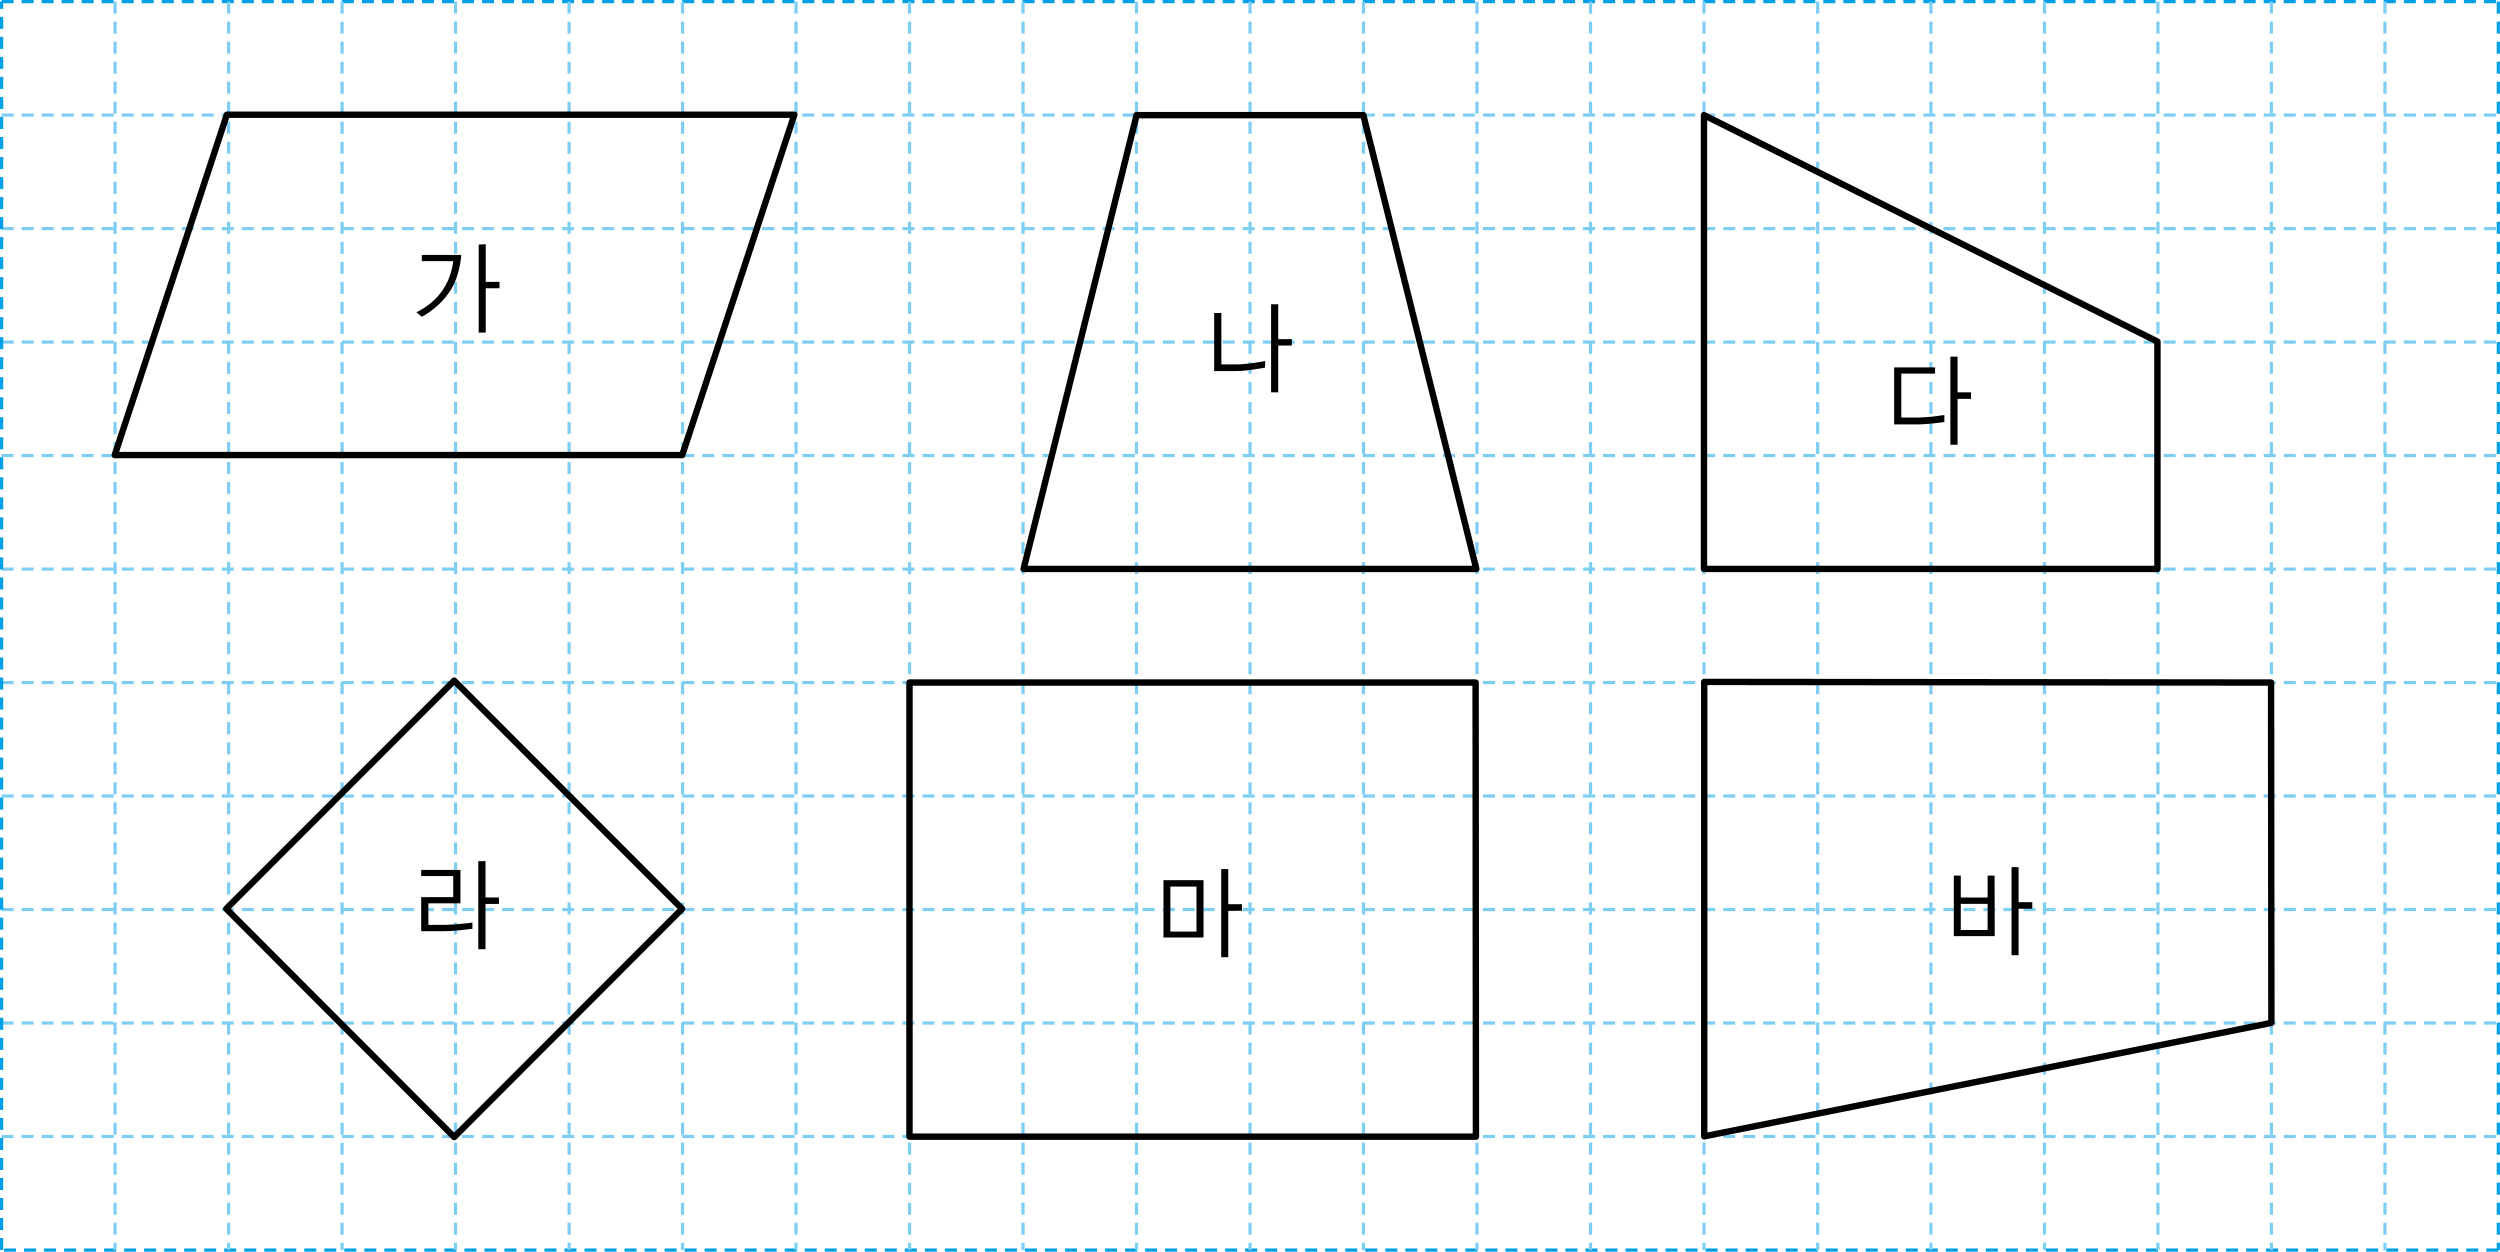 <svg xmlns="http://www.w3.org/2000/svg" xmlns:xlink="http://www.w3.org/1999/xlink" viewBox="0 0 312.21 156.31"><defs><style>.cls-1,.cls-3,.cls-4,.cls-5{fill:none;}.cls-2{clip-path:url(#clip-path);}.cls-3{stroke:#00a0e9;}.cls-3,.cls-4{stroke-width:0.4px;stroke-dasharray:1.5 1;}.cls-4{stroke:#7ecef4;}.cls-5{stroke:#000;stroke-linejoin:round;stroke-width:0.8px;}</style><clipPath id="clip-path" transform="translate(0 0)"><rect class="cls-1" width="312.21" height="156.31"/></clipPath></defs><title>자산 2</title><g id="레이어_2" data-name="레이어 2"><g id="레이어_1-2" data-name="레이어 1"><g class="cls-2"><line class="cls-3" x1="0.2" y1="0.2" x2="312.01" y2="0.2"/><path class="cls-4" d="M.2,127.76H312M.2,141.93H312M.2,113.59H312M.2,99.41H312M.2,71.07H312M.2,42.72H312M.2,85.24H312M.2,56.89H312M.2,28.55H312M.2,14.37H312" transform="translate(0 0)"/><path class="cls-3" d="M312,.2V156.11m0,0H.2" transform="translate(0 0)"/></g><path class="cls-4" d="M14.37.2V156.11M127.76.2V156.11M42.72.2V156.11M71.07.2V156.11M85.24.2V156.11M99.41.2V156.11M113.59.2V156.11M170.28.2V156.11M212.8.2V156.11M255.32.2V156.11M28.55.2V156.11M141.93.2V156.11M184.45.2V156.11M227,.2V156.11M269.49.2V156.11M297.84.2V156.11M56.89.2V156.11M156.11.2V156.11M198.63.2V156.11M241.14.2V156.11M283.66.2V156.11" transform="translate(0 0)"/><line class="cls-3" x1="0.2" y1="156.11" x2="0.2" y2="0.2"/><path class="cls-5" d="M283.62,85.24l-70.79-.08,0,56.75,70.83-14.17Zm-99.34,0h-70.7l0,56.71h70.74Zm-99.1,28.26L56.72,142,28.26,113.49,56.72,85ZM269.43,42.66,212.8,14.38V71.05h56.63ZM170.26,14.38H141.94L127.83,71.05h56.54ZM99.2,14.33H28.33l-14,42.5H85.2Z" transform="translate(0 0)"/><g class="cls-2"><path d="M59.78,30.54v11h.88V36h1.72v-.8H60.66v-4.7Zm-7.1,1.3v.77H56.6a8.38,8.38,0,0,1-.39,1.74,7.71,7.71,0,0,1-2.51,3.58A10.13,10.13,0,0,1,52,39l.69.56a9.43,9.43,0,0,0,1.7-1.18A9.1,9.1,0,0,0,56,36.64a7.53,7.53,0,0,0,1.16-2.42,11,11,0,0,0,.44-2.38Z" transform="translate(0 0)"/><path d="M161.33,42.35h-1.7V38h-.89V49h.89V43.15h1.7ZM158,45.08c-.39.09-.94.17-1.62.27a17,17,0,0,1-1.85.16l-2,0V39.09h-.9v7.25l2.85,0a14.74,14.74,0,0,0,1.94-.18l1.56-.24Z" transform="translate(0 0)"/><path d="M246.15,49h-1.68V44.54h-.9v11h.9V49.81h1.68Zm-3.33,2.84c-.26,0-.7.11-1.32.17s-1.2.11-1.74.13l-2.32,0V46.66h4.22v-.78h-5.11V53h1c.63,0,1.28,0,1.93,0s1.36-.06,2-.13,1.08-.12,1.34-.17Z" transform="translate(0 0)"/><path d="M59.73,107.54v11h.9v-5.65h1.68v-.81H60.63v-4.54ZM59,115.21c-.31.05-.81.11-1.5.17s-1.3.11-1.84.12l-2.16,0v-2.69h4v-4.17H52.6v.77h4v2.63h-4v4.25h1c.62,0,1.26,0,1.94,0s1.25-.06,1.94-.12S58.64,116,59,116Z" transform="translate(0 0)"/><path d="M146.16,110.72h3.26v5.62h-3.26Zm8.94,2.2h-1.71v-4.38h-.88v11h.88v-5.8h1.71Zm-4.8-3h-5v7.16h5Z" transform="translate(0 0)"/><path d="M244.87,112.88h3.35v3.26h-3.35Zm8.93-.21h-1.71v-4.38h-.88v11h.88v-5.8h1.71Zm-4.71-3.32h-.87v2.74h-3.35v-2.74H244v7.56h5.11Z" transform="translate(0 0)"/></g></g></g></svg>